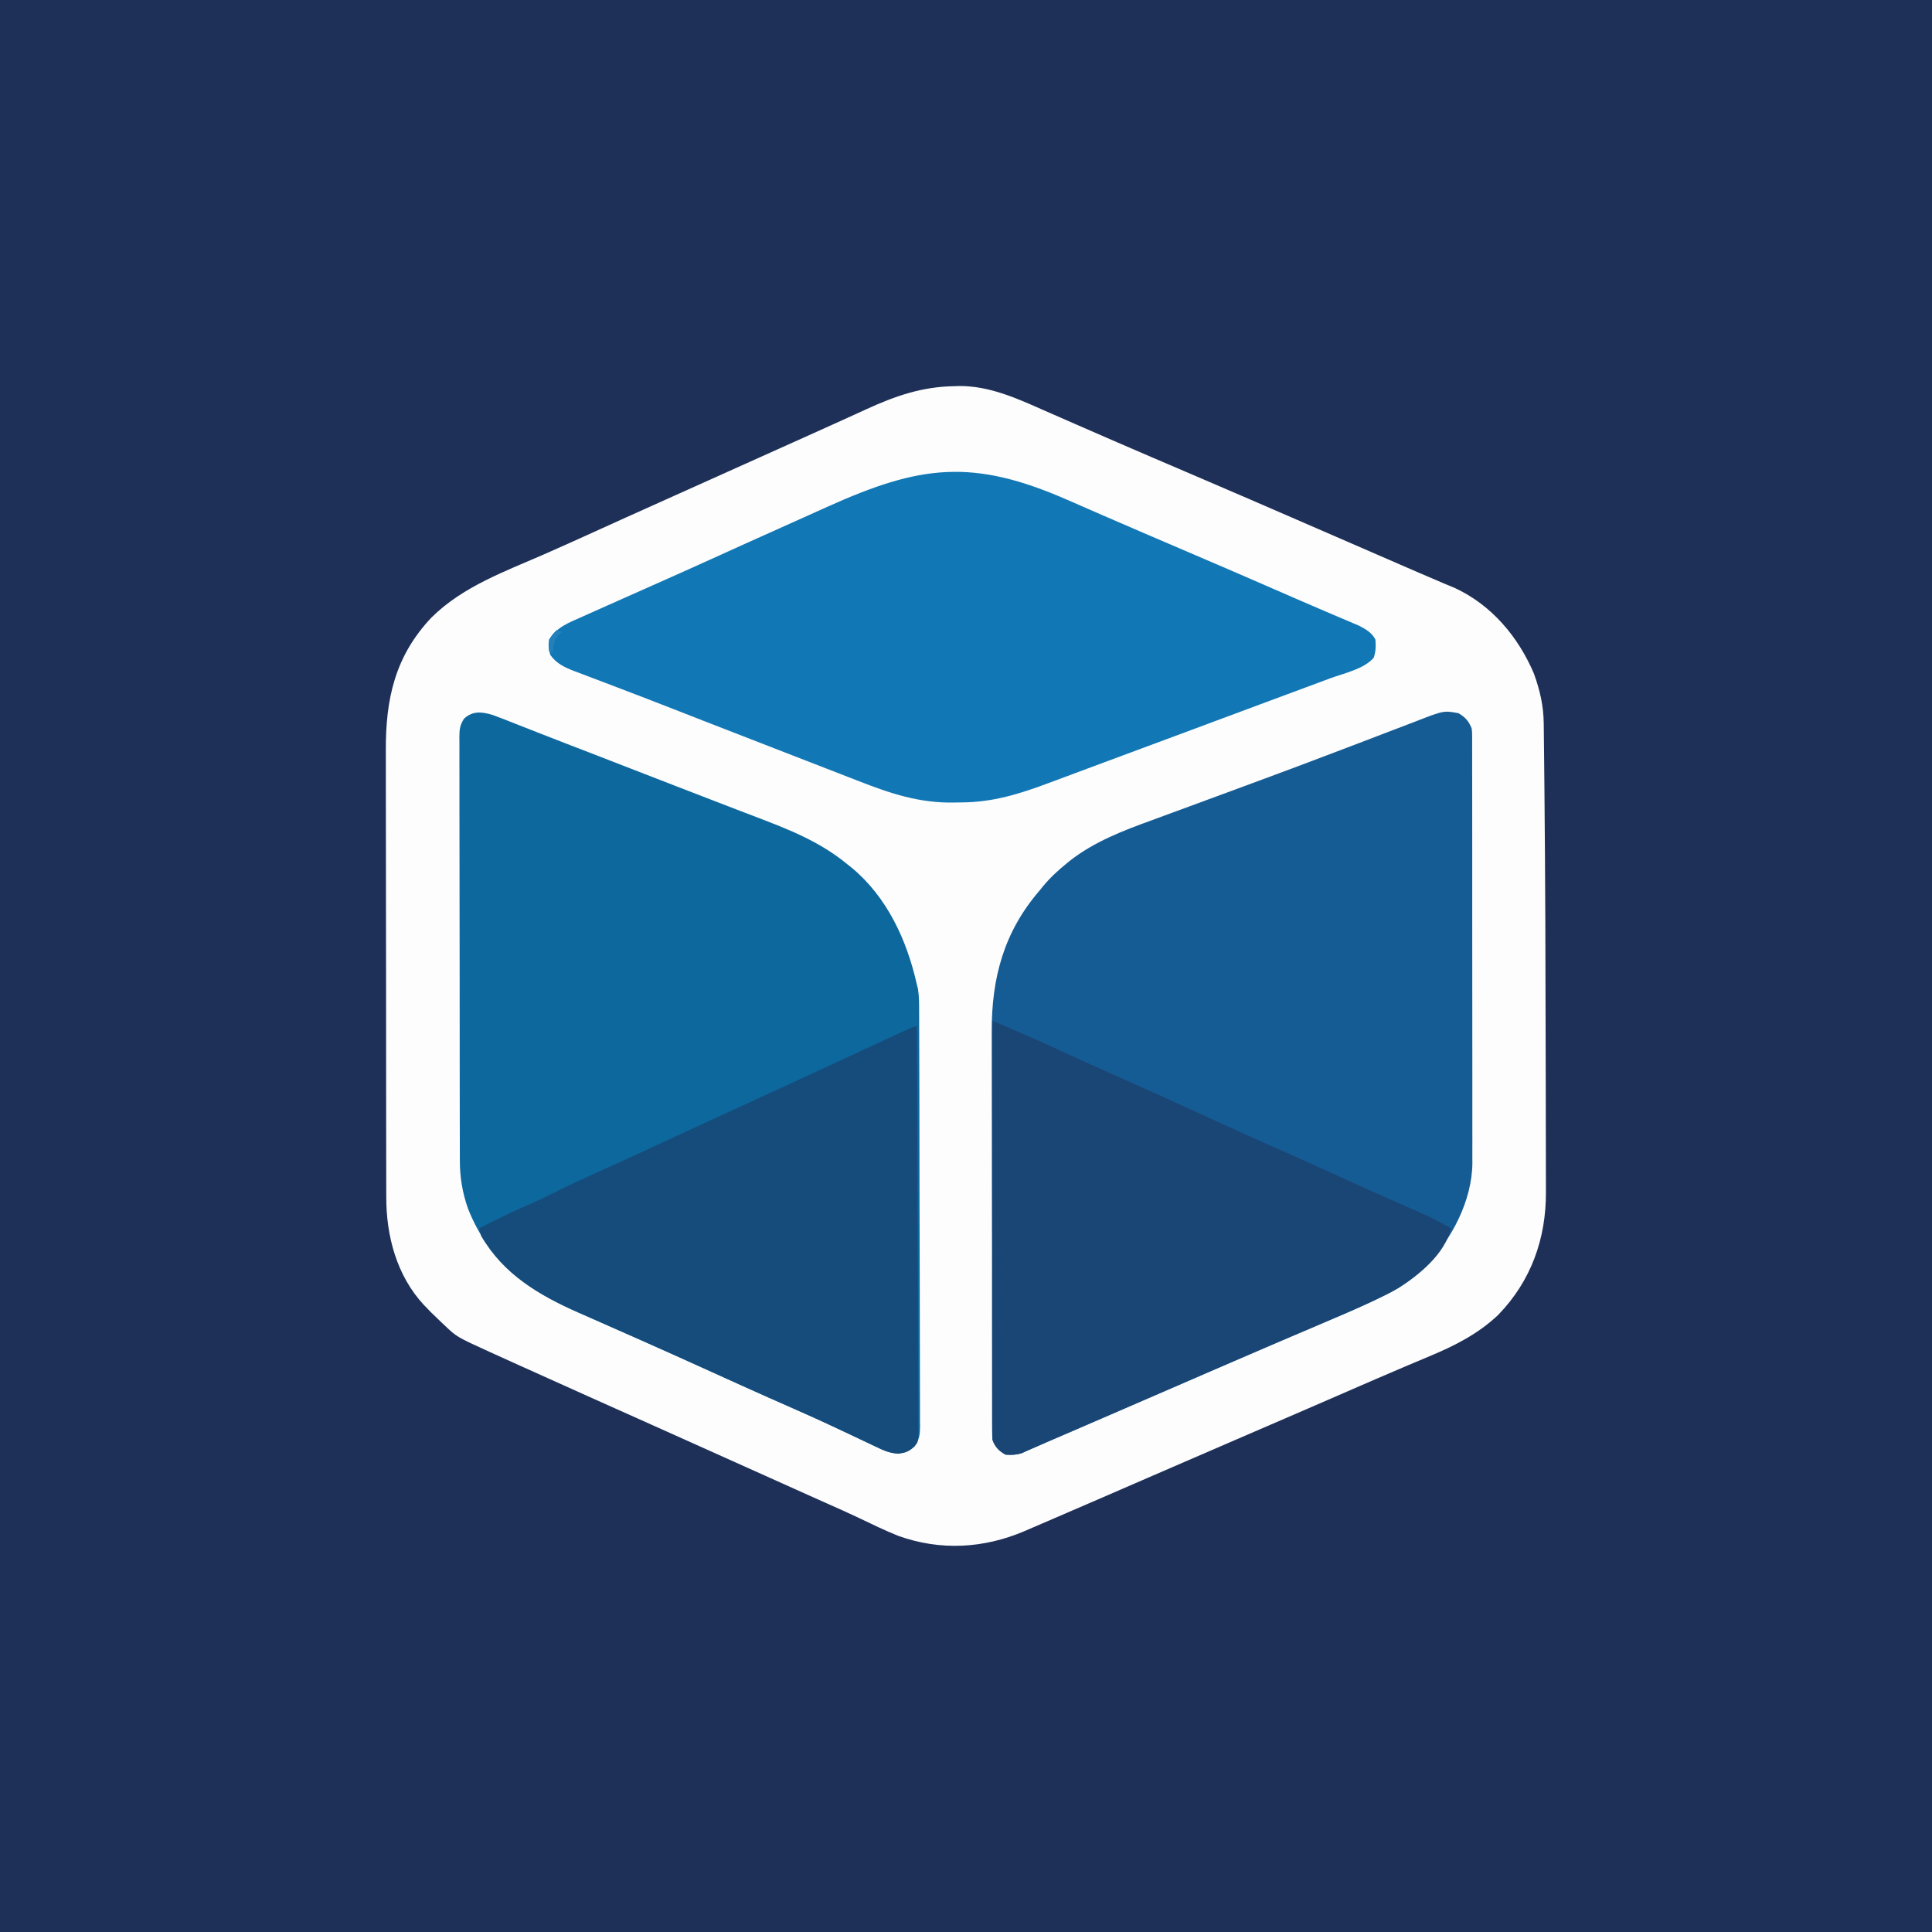 <?xml version="1.0" encoding="UTF-8"?>
<svg version="1.1" xmlns="http://www.w3.org/2000/svg" width="1024" height="1024">
<rect width="100%" height="100%" fill="#808080" stroke="none"/>
<path d="M0 0 C337.92 0 675.84 0 1024 0 C1024 337.92 1024 675.84 1024 1024 C686.08 1024 348.16 1024 0 1024 C0 686.08 0 348.16 0 0 Z " fill="#1E3058" transform="translate(0,0)"/>
<path d="M0 0 C0.728 -0.029 1.455 -0.058 2.205 -0.088 C18.235 -0.263 32.907 6.379 47.25 12.75 C49.127 13.571 51.006 14.39 52.884 15.208 C56.606 16.832 60.324 18.462 64.04 20.1 C70.41 22.909 76.798 25.674 83.188 28.438 C84.322 28.93 85.457 29.423 86.626 29.931 C98.53 35.102 110.465 40.2 122.397 45.306 C145.675 55.269 168.92 65.306 192.132 75.423 C203.428 80.345 214.731 85.251 226.034 90.156 C229.466 91.646 232.897 93.135 236.329 94.625 C237.935 95.322 237.935 95.322 239.573 96.033 C241.641 96.93 243.708 97.828 245.776 98.727 C250.002 100.562 254.23 102.39 258.478 104.174 C259.443 104.58 259.443 104.58 260.428 104.995 C262.036 105.67 263.646 106.339 265.257 107.007 C284.71 116.058 298.787 132.86 307.062 152.312 C310.222 161.08 312.154 169.259 312.268 178.599 C312.283 179.679 312.283 179.679 312.298 180.78 C312.33 183.215 312.354 185.651 312.379 188.086 C312.4 189.882 312.421 191.678 312.442 193.473 C312.512 199.545 312.569 205.616 312.625 211.688 C312.635 212.737 312.645 213.787 312.655 214.868 C313.096 260.944 313.233 307.022 313.298 353.1 C313.308 359.776 313.325 366.453 313.346 373.129 C313.372 381.378 313.386 389.627 313.386 397.876 C313.387 402.147 313.392 406.418 313.41 410.69 C313.427 414.655 313.429 418.62 313.42 422.586 C313.419 424.019 313.424 425.452 313.434 426.885 C313.598 451.831 305.541 474.317 288.062 492.312 C277.609 502.169 265.397 508.455 252.236 513.933 C248.401 515.53 244.579 517.157 240.754 518.777 C239.916 519.131 239.078 519.486 238.214 519.85 C228.09 524.133 218.013 528.524 207.932 532.909 C202.227 535.391 196.52 537.87 190.812 540.348 C189.667 540.845 188.522 541.342 187.342 541.855 C174.374 547.483 161.392 553.077 148.409 558.671 C133.052 565.289 117.707 571.935 102.369 578.599 C85.605 585.882 68.84 593.161 52.05 600.384 C50.251 601.158 48.453 601.934 46.655 602.711 C44.194 603.774 41.73 604.833 39.266 605.891 C38.562 606.196 37.858 606.501 37.133 606.815 C15.43 616.089 -7.613 617.354 -29.938 609.312 C-37.002 606.466 -43.847 603.151 -50.707 599.848 C-56.24 597.218 -61.841 594.741 -67.438 592.25 C-69.886 591.155 -72.334 590.061 -74.781 588.965 C-75.42 588.679 -76.058 588.394 -76.716 588.099 C-84.597 584.573 -92.469 581.026 -100.341 577.481 C-120.47 568.418 -140.609 559.376 -160.762 550.367 C-183.119 540.372 -205.468 530.361 -227.787 520.283 C-229.806 519.372 -231.824 518.462 -233.843 517.552 C-237.148 516.06 -240.449 514.563 -243.75 513.062 C-244.649 512.657 -245.548 512.252 -246.474 511.834 C-263.883 503.883 -263.883 503.883 -270.312 497.75 C-271.13 496.978 -271.947 496.206 -272.789 495.41 C-273.498 494.718 -274.207 494.026 -274.938 493.312 C-275.845 492.446 -276.752 491.58 -277.688 490.688 C-278.43 489.904 -279.173 489.12 -279.938 488.312 C-280.382 487.863 -280.827 487.413 -281.285 486.949 C-295.681 471.478 -301.268 450.336 -301.205 429.689 C-301.209 428.583 -301.214 427.478 -301.219 426.339 C-301.231 422.668 -301.23 418.998 -301.228 415.327 C-301.234 412.681 -301.241 410.036 -301.248 407.39 C-301.265 400.969 -301.27 394.549 -301.272 388.128 C-301.273 382.904 -301.277 377.68 -301.283 372.456 C-301.301 357.611 -301.31 342.767 -301.308 327.922 C-301.308 327.124 -301.308 326.325 -301.308 325.502 C-301.308 324.303 -301.308 324.303 -301.308 323.08 C-301.307 310.129 -301.326 297.179 -301.354 284.228 C-301.383 270.898 -301.397 257.568 -301.395 244.238 C-301.395 236.767 -301.4 229.296 -301.422 221.825 C-301.44 215.464 -301.444 209.103 -301.431 202.742 C-301.424 199.504 -301.426 196.266 -301.441 193.027 C-301.561 165.801 -296.628 143.164 -277.316 122.676 C-260.534 106.003 -237.819 98.02 -216.513 88.659 C-206.809 84.388 -197.155 80.005 -187.5 75.625 C-183.931 74.007 -180.362 72.39 -176.793 70.773 C-175.937 70.386 -175.082 69.998 -174.2 69.599 C-165.785 65.788 -157.356 62.007 -148.924 58.234 C-139.461 53.998 -130.006 49.746 -120.552 45.49 C-90.716 32.057 -90.716 32.057 -79.92 27.235 C-73.851 24.523 -67.791 21.794 -61.744 19.035 C-58.338 17.482 -54.929 15.938 -51.519 14.394 C-49.868 13.644 -48.219 12.891 -46.572 12.134 C-31.297 5.121 -16.986 0.215 0 0 Z " fill="#FDFDFE" transform="translate(505.938,204.688)"/>
<path d="M0 0 C3.661 2.136 5.381 4.148 7 8 C7.252 10.01 7.252 10.01 7.254 12.178 C7.26 13.009 7.266 13.839 7.272 14.694 C7.268 15.601 7.265 16.508 7.261 17.442 C7.265 18.41 7.268 19.377 7.272 20.374 C7.283 23.625 7.279 26.876 7.275 30.127 C7.279 32.455 7.284 34.782 7.29 37.11 C7.304 43.441 7.304 49.772 7.302 56.102 C7.3 62.056 7.307 68.01 7.312 73.964 C7.323 86.484 7.321 99.004 7.315 111.523 C7.309 122.961 7.321 134.399 7.34 145.838 C7.359 157.591 7.367 169.344 7.364 181.098 C7.362 187.693 7.364 194.288 7.378 200.883 C7.391 207.09 7.389 213.298 7.376 219.505 C7.374 221.779 7.376 224.053 7.385 226.327 C7.395 229.441 7.387 232.555 7.374 235.669 C7.382 236.56 7.389 237.451 7.397 238.37 C7.226 258.447 -3.545 278.636 -17 293 C-22.943 298.829 -29.177 303.361 -36.516 307.203 C-37.247 307.587 -37.978 307.971 -38.731 308.367 C-47.353 312.811 -56.259 316.58 -65.195 320.339 C-69.448 322.129 -73.693 323.936 -77.939 325.741 C-80.182 326.695 -82.425 327.648 -84.669 328.6 C-97.372 333.996 -110.03 339.496 -122.688 345 C-124.962 345.988 -127.236 346.976 -129.51 347.964 C-133.794 349.825 -138.077 351.687 -142.36 353.549 C-154.235 358.711 -166.116 363.859 -178 369 C-178.841 369.364 -179.682 369.728 -180.549 370.103 C-186.416 372.641 -192.284 375.179 -198.152 377.715 C-200.106 378.559 -202.059 379.404 -204.012 380.249 C-208.47 382.177 -212.928 384.101 -217.392 386.016 C-220.189 387.216 -222.978 388.431 -225.757 389.672 C-226.804 390.131 -227.851 390.59 -228.93 391.062 C-229.785 391.445 -230.641 391.828 -231.523 392.223 C-234.474 393.149 -236.924 393.201 -240 393 C-243.489 391.15 -245.74 388.781 -247 385 C-247.091 383.665 -247.129 382.325 -247.131 380.987 C-247.135 380.168 -247.139 379.349 -247.143 378.506 C-247.142 377.607 -247.141 376.707 -247.14 375.781 C-247.143 374.825 -247.146 373.869 -247.149 372.885 C-247.158 369.668 -247.16 366.451 -247.161 363.233 C-247.166 360.932 -247.171 358.631 -247.176 356.33 C-247.189 350.065 -247.196 343.8 -247.2 337.535 C-247.203 333.618 -247.207 329.701 -247.212 325.784 C-247.224 314.929 -247.234 304.074 -247.238 293.219 C-247.238 292.524 -247.238 291.829 -247.238 291.113 C-247.238 290.416 -247.239 289.72 -247.239 289.002 C-247.239 287.591 -247.24 286.179 -247.24 284.768 C-247.24 284.067 -247.241 283.367 -247.241 282.646 C-247.245 271.327 -247.262 260.008 -247.286 248.689 C-247.309 237.053 -247.322 225.417 -247.323 213.781 C-247.324 207.254 -247.33 200.727 -247.348 194.2 C-247.364 188.051 -247.366 181.902 -247.358 175.752 C-247.357 173.504 -247.361 171.256 -247.371 169.008 C-247.49 140.457 -240.96 115.958 -222 94 C-221.41 93.265 -220.819 92.53 -220.211 91.773 C-216.38 87.16 -212.154 83.253 -207.5 79.5 C-206.998 79.086 -206.495 78.671 -205.978 78.244 C-192.925 68.056 -177.775 62.27 -162.375 56.688 C-160.258 55.908 -158.141 55.127 -156.025 54.345 C-151.584 52.707 -147.141 51.075 -142.694 49.45 C-133.038 45.919 -123.398 42.342 -113.757 38.768 C-110.481 37.556 -107.204 36.348 -103.926 35.14 C-91.055 30.394 -78.217 25.571 -65.402 20.677 C-60.464 18.793 -55.522 16.917 -50.581 15.041 C-45.739 13.201 -40.903 11.347 -36.071 9.482 C-33.044 8.318 -30.011 7.167 -26.978 6.021 C-25.565 5.484 -24.155 4.941 -22.748 4.392 C-7.843 -1.416 -7.843 -1.416 0 0 Z " fill="#165C94" transform="translate(773,378)"/>
<path d="M0 0 C3.902 1.43 7.762 2.944 11.619 4.489 C13.107 5.073 14.596 5.656 16.084 6.237 C19.304 7.496 22.52 8.762 25.735 10.032 C31.022 12.117 36.323 14.166 41.627 16.208 C42.535 16.557 43.443 16.907 44.379 17.267 C46.232 17.981 48.085 18.694 49.937 19.407 C65.577 25.434 81.203 31.495 96.817 37.589 C104.585 40.619 112.361 43.627 120.149 46.606 C124.553 48.292 128.955 49.983 133.356 51.675 C135.497 52.496 137.639 53.314 139.782 54.129 C157.061 60.703 173.487 67.178 187.869 79.051 C188.645 79.664 189.421 80.276 190.221 80.907 C209.169 96.608 219.617 119.547 224.869 143.051 C225.047 143.753 225.226 144.456 225.409 145.179 C226.071 149.313 226.021 153.391 226.023 157.572 C226.03 159.017 226.03 159.017 226.036 160.492 C226.05 163.724 226.056 166.956 226.062 170.188 C226.07 172.504 226.078 174.82 226.087 177.136 C226.113 184.742 226.128 192.348 226.143 199.954 C226.148 202.571 226.153 205.189 226.159 207.807 C226.18 218.692 226.199 229.578 226.21 240.463 C226.213 243.285 226.216 246.107 226.219 248.929 C226.22 249.63 226.221 250.332 226.221 251.054 C226.234 262.425 226.267 273.795 226.309 285.165 C226.351 296.843 226.375 308.52 226.38 320.198 C226.384 326.753 226.396 333.308 226.428 339.863 C226.458 346.027 226.465 352.19 226.453 358.353 C226.453 360.616 226.461 362.88 226.479 365.143 C226.501 368.23 226.493 371.316 226.477 374.404 C226.491 375.301 226.505 376.199 226.519 377.123 C226.465 381.408 226.199 384.192 223.456 387.592 C219.901 390.971 217.96 391.351 213.05 391.279 C209.477 390.906 206.441 389.457 203.26 387.895 C202.548 387.562 201.837 387.228 201.104 386.884 C199.572 386.164 198.042 385.436 196.516 384.703 C193.225 383.122 189.919 381.575 186.614 380.026 C184.898 379.221 183.182 378.415 181.468 377.606 C173.096 373.666 164.648 369.908 156.182 366.176 C153.21 364.863 150.238 363.547 147.268 362.231 C146.141 361.732 146.141 361.732 144.991 361.222 C135.406 356.968 125.858 352.632 116.307 348.301 C104.968 343.161 93.627 338.031 82.244 332.989 C81.231 332.538 80.217 332.088 79.173 331.623 C74.144 329.388 69.114 327.157 64.075 324.945 C59.622 322.989 55.175 321.021 50.731 319.048 C48.98 318.272 47.227 317.501 45.472 316.735 C18.509 304.95 -1.964 289.799 -13.092 261.618 C-16.088 253.06 -17.429 244.908 -17.398 235.853 C-17.403 234.865 -17.407 233.877 -17.412 232.858 C-17.425 229.568 -17.423 226.277 -17.421 222.986 C-17.427 220.618 -17.434 218.251 -17.442 215.883 C-17.459 209.468 -17.464 203.053 -17.465 196.638 C-17.466 192.631 -17.471 188.624 -17.476 184.616 C-17.494 171.358 -17.503 158.101 -17.502 144.843 C-17.502 144.129 -17.502 143.416 -17.501 142.681 C-17.501 141.966 -17.501 141.252 -17.501 140.516 C-17.5 128.922 -17.52 117.328 -17.548 105.735 C-17.576 93.821 -17.59 81.907 -17.589 69.993 C-17.588 63.307 -17.594 56.622 -17.615 49.937 C-17.634 43.656 -17.634 37.376 -17.62 31.095 C-17.618 28.788 -17.623 26.481 -17.635 24.174 C-17.65 21.029 -17.641 17.886 -17.625 14.741 C-17.636 13.824 -17.646 12.907 -17.657 11.962 C-17.611 7.79 -17.486 5.618 -15.225 2.008 C-10.63 -2.286 -5.715 -1.732 0 0 Z " fill="#0D689E" transform="translate(261.131,378.949)"/>
<path d="M0 0 C5.843 2.56 11.691 5.106 17.54 7.653 C18.145 7.916 18.75 8.18 19.374 8.452 C33.296 14.519 47.256 20.495 61.219 26.465 C78.888 34.023 96.541 41.614 114.144 49.325 C115.648 49.984 117.153 50.642 118.657 51.301 C119.381 51.618 120.104 51.935 120.85 52.262 C125.961 54.496 131.087 56.694 136.219 58.879 C138.309 59.772 140.399 60.666 142.489 61.559 C144.399 62.373 146.313 63.178 148.228 63.983 C149.362 64.469 150.496 64.954 151.665 65.453 C152.647 65.869 153.629 66.284 154.642 66.712 C158.191 68.522 161.525 70.451 163.344 74.09 C163.612 77.643 163.585 80.4 162.407 83.778 C157.057 89.776 146.717 91.901 139.352 94.625 C138.193 95.057 137.034 95.488 135.84 95.932 C132.703 97.099 129.564 98.264 126.425 99.427 C123.127 100.65 119.83 101.877 116.534 103.103 C111.796 104.865 107.057 106.626 102.318 108.385 C94.228 111.389 86.141 114.4 78.055 117.414 C76.377 118.04 76.377 118.04 74.666 118.678 C72.466 119.498 70.267 120.318 68.068 121.138 C51.798 127.204 35.525 133.258 19.239 139.278 C16.351 140.346 13.465 141.418 10.583 142.5 C4.957 144.612 -0.672 146.713 -6.308 148.796 C-7.613 149.28 -8.918 149.766 -10.222 150.253 C-25.326 155.899 -39.514 160.294 -55.771 160.385 C-57.173 160.397 -58.574 160.417 -59.976 160.447 C-78.24 160.835 -93.813 155.643 -110.656 149.028 C-112.473 148.324 -114.291 147.62 -116.109 146.918 C-119.964 145.427 -123.816 143.929 -127.667 142.426 C-133.722 140.062 -139.784 137.717 -145.847 135.375 C-161.685 129.254 -177.511 123.102 -193.328 116.926 C-194.176 116.595 -195.025 116.263 -195.9 115.922 C-200.067 114.295 -204.232 112.666 -208.397 111.034 C-217.518 107.465 -226.654 103.94 -235.808 100.457 C-238.851 99.296 -241.894 98.133 -244.938 96.971 C-246.898 96.224 -248.86 95.48 -250.823 94.74 C-253.547 93.714 -256.266 92.677 -258.984 91.637 C-259.79 91.337 -260.597 91.036 -261.427 90.727 C-266.434 88.797 -270.792 86.752 -273.968 82.215 C-274.933 79.232 -275.094 77.217 -274.656 74.09 C-270.523 67.5 -264.536 65.27 -257.593 62.215 C-256.35 61.655 -255.107 61.093 -253.865 60.53 C-250.501 59.011 -247.129 57.512 -243.754 56.019 C-240.966 54.785 -238.181 53.542 -235.396 52.301 C-230.269 50.015 -225.14 47.734 -220.007 45.462 C-208.049 40.17 -196.128 34.801 -184.218 29.403 C-180.664 27.792 -177.109 26.181 -173.554 24.571 C-172.701 24.184 -171.848 23.797 -170.969 23.399 C-160.032 18.446 -149.075 13.542 -138.115 8.64 C-134.443 6.995 -130.774 5.342 -127.105 3.688 C-78.037 -18.428 -50.269 -22.026 0 0 Z " fill="#1177B5" transform="translate(565.656,264.91)"/>
<path d="M0 0 C3.325 1.419 6.649 2.84 9.972 4.261 C10.903 4.659 11.834 5.056 12.793 5.465 C20.412 8.725 27.959 12.124 35.481 15.601 C48.23 21.491 61.03 27.26 73.875 32.938 C86.131 38.356 98.334 43.882 110.5 49.5 C123.456 55.483 136.458 61.351 149.509 67.125 C160.875 72.153 172.205 77.253 183.509 82.418 C191.569 86.099 199.644 89.741 207.75 93.32 C208.566 93.681 209.382 94.042 210.222 94.413 C214.175 96.16 218.13 97.901 222.088 99.635 C229.239 102.781 236.291 105.968 243 110 C239.871 123.588 226.437 134.501 215.199 141.684 C211.411 143.951 207.453 145.822 203.457 147.691 C202.546 148.121 201.636 148.55 200.697 148.993 C191.221 153.426 181.62 157.559 171.989 161.643 C167.744 163.444 163.503 165.254 159.261 167.064 C157.072 167.998 154.882 168.931 152.692 169.864 C141.717 174.541 130.763 179.266 119.812 184 C117.964 184.799 116.116 185.598 114.267 186.396 C103.028 191.254 91.792 196.121 80.558 200.992 C69.988 205.574 59.414 210.149 48.839 214.719 C46.889 215.562 44.94 216.405 42.99 217.248 C38.532 219.176 34.072 221.101 29.608 223.016 C26.811 224.216 24.022 225.431 21.243 226.672 C20.196 227.131 19.149 227.59 18.07 228.062 C17.215 228.445 16.359 228.828 15.477 229.223 C12.526 230.149 10.076 230.201 7 230 C3.511 228.15 1.26 225.781 0 222 C-0.094 219.062 -0.13 216.149 -0.12 213.211 C-0.121 212.302 -0.122 211.393 -0.123 210.456 C-0.124 207.398 -0.119 204.339 -0.114 201.281 C-0.113 199.093 -0.113 196.905 -0.114 194.718 C-0.114 188.768 -0.108 182.818 -0.101 176.868 C-0.095 170.654 -0.095 164.44 -0.093 158.226 C-0.091 147.792 -0.084 137.359 -0.075 126.925 C-0.066 116.178 -0.059 105.431 -0.055 94.684 C-0.055 93.69 -0.055 93.69 -0.054 92.677 C-0.053 89.354 -0.052 86.031 -0.05 82.709 C-0.04 55.139 -0.022 27.57 0 0 Z " fill="#1A4676" transform="translate(526,541)"/>
<path d="M0 0 C0.14 28.728 0.246 57.457 0.311 86.185 C0.342 99.524 0.384 112.863 0.453 126.201 C0.512 137.825 0.551 149.449 0.565 161.073 C0.572 167.23 0.591 173.386 0.634 179.543 C0.675 185.335 0.688 191.127 0.679 196.92 C0.68 199.048 0.692 201.176 0.715 203.304 C0.745 206.206 0.738 209.106 0.722 212.009 C0.739 212.854 0.756 213.699 0.774 214.57 C0.69 220.089 0.69 220.089 -1.247 222.646 C-4.148 225.229 -6.026 226.003 -9.899 226.51 C-14.173 226.217 -17.799 224.715 -21.609 222.844 C-22.676 222.344 -22.676 222.344 -23.765 221.833 C-25.298 221.113 -26.827 220.385 -28.354 219.651 C-31.644 218.07 -34.95 216.524 -38.255 214.974 C-39.971 214.17 -41.687 213.363 -43.401 212.555 C-51.773 208.614 -60.221 204.857 -68.688 201.125 C-71.66 199.812 -74.631 198.496 -77.602 197.18 C-78.728 196.68 -78.728 196.68 -79.878 196.171 C-89.463 191.916 -99.011 187.58 -108.562 183.25 C-119.901 178.11 -131.243 172.98 -142.625 167.938 C-143.639 167.487 -144.652 167.036 -145.696 166.572 C-150.725 164.336 -155.756 162.106 -160.794 159.894 C-165.247 157.938 -169.694 155.97 -174.138 153.996 C-175.889 153.221 -177.642 152.45 -179.397 151.684 C-200.404 142.502 -219.238 131.366 -231 111 C-231.738 108.621 -231.738 108.621 -232 107 C-223.051 102.416 -214.06 98.026 -204.821 94.055 C-200.258 92.074 -195.811 89.919 -191.371 87.676 C-184.724 84.319 -177.98 81.2 -171.188 78.149 C-167.602 76.537 -164.022 74.915 -160.441 73.293 C-159.303 72.777 -159.303 72.777 -158.141 72.251 C-148.943 68.077 -139.785 63.818 -130.625 59.562 C-117.935 53.668 -105.232 47.804 -92.5 42 C-79.624 36.129 -66.774 30.205 -53.938 24.25 C-52.634 23.645 -52.634 23.645 -51.304 23.028 C-47.903 21.451 -44.502 19.873 -41.102 18.295 C-33.695 14.858 -26.287 11.426 -18.875 8 C-17.34 7.289 -17.34 7.289 -15.773 6.563 C-1.564 0 -1.564 0 0 0 Z " fill="#154C7B" transform="translate(486,544)"/>
<path d="M0 0 C0.99 0.33 1.98 0.66 3 1 C2.041 1.773 2.041 1.773 1.062 2.562 C-1.558 5.659 -1.694 8.021 -2 12 C-2.66 11.67 -3.32 11.34 -4 11 C-4.366 7.062 -4.302 5.435 -2 2.125 C-1.34 1.424 -0.68 0.723 0 0 Z " fill="#2281BA" transform="translate(295,334)"/>
</svg>
